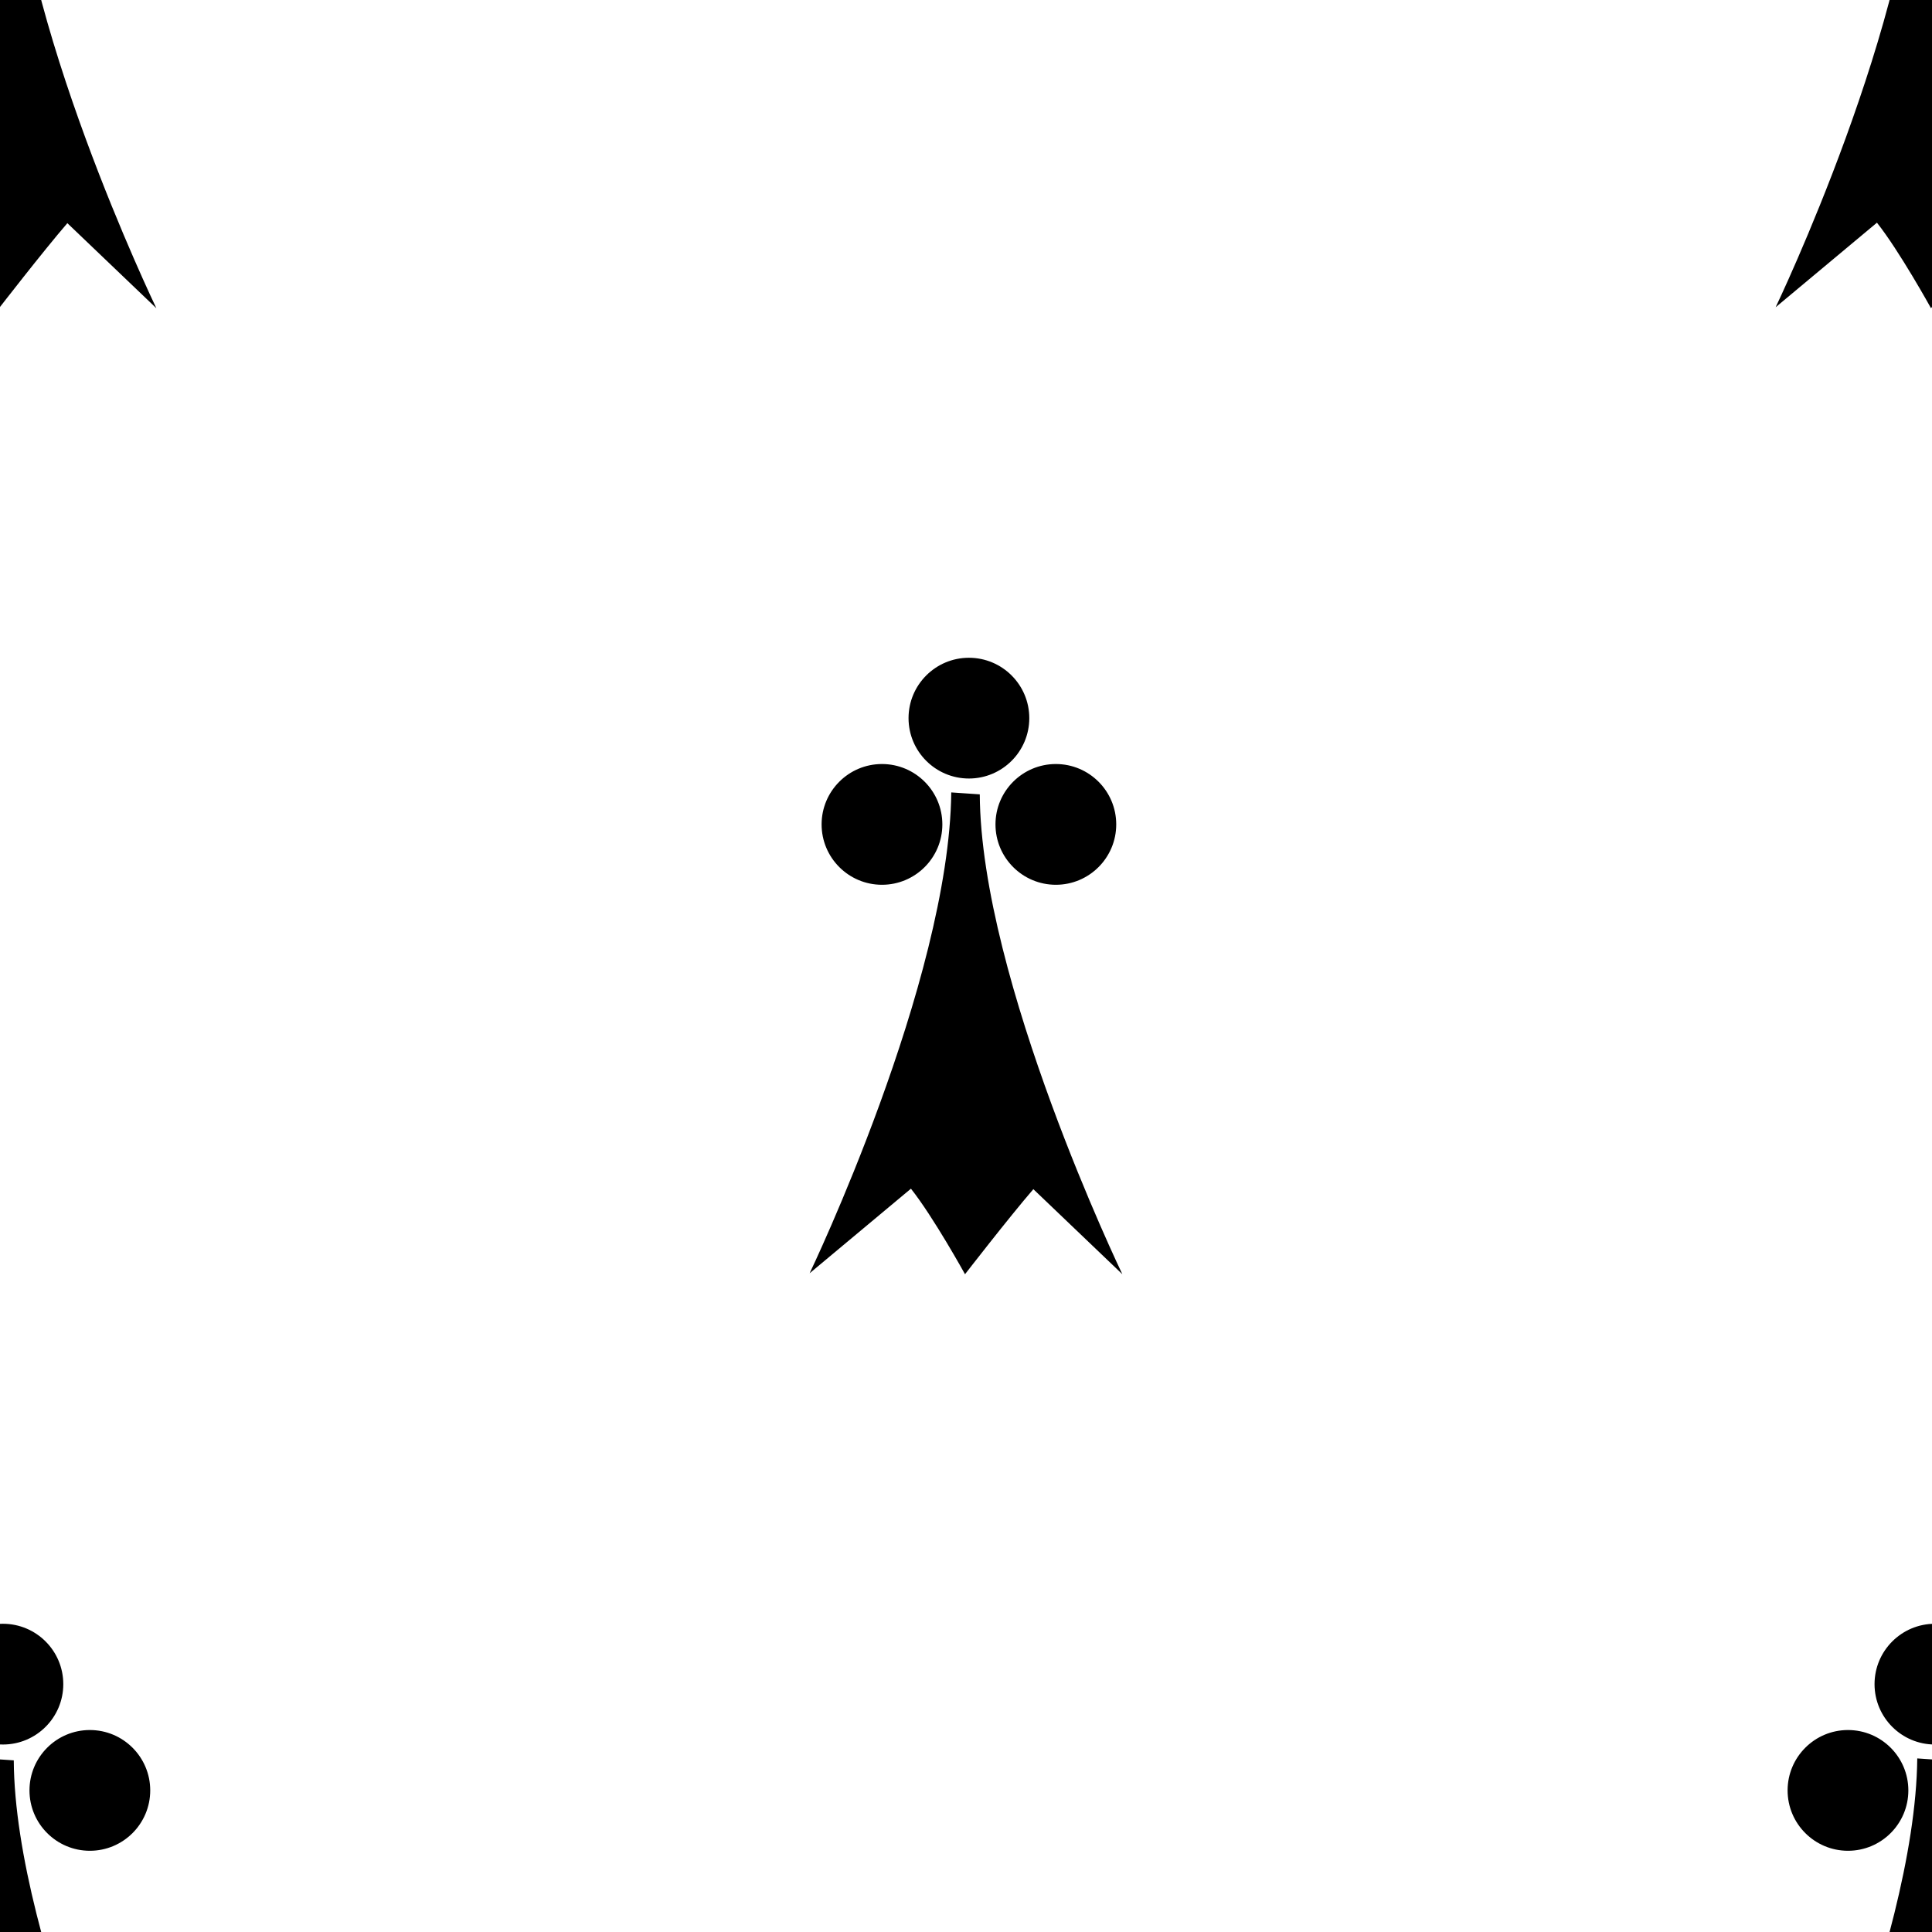 <?xml version="1.0" encoding="UTF-8" standalone="no"?>

<svg version="1.1" baseProfile="full" width="200" height="200" viewBox="0 0 100 100" xmlns="http://www.w3.org/2000/svg" id="escutcheon">
	<rect width="100%" height="100%" fill="white" />
	<path d="M 53.276,37.171 C 53.276,38.896 51.876,40.296 50.151,40.296 C 48.426,40.296 47.026,38.896 47.026,37.171 C 47.026,35.446 48.426,34.046 50.151,34.046 C 51.876,34.046 53.276,35.446 53.276,37.171 Z M 48.776,42.671 C 48.776,44.396 47.376,45.796 45.651,45.796 C 43.926,45.796 42.526,44.396 42.526,42.671 C 42.526,40.946 43.926,39.546 45.651,39.546 C 47.376,39.546 48.776,40.946 48.776,42.671 Z M 57.776,42.671 C 57.776,44.396 56.376,45.796 54.651,45.796 C 52.926,45.796 51.526,44.396 51.526,42.671 C 51.526,40.946 52.926,39.546 54.651,39.546 C 56.376,39.546 57.776,40.946 57.776,42.671 Z M 49.237,41.015 M 50.713,41.116 C 50.763,50.736 58.093,65.954 58.093,65.954 L 53.486,61.551 C 52.214,63.027 49.949,65.954 49.949,65.954 C 49.949,65.954 48.32,63.002 47.15,61.526 L 41.907,65.903 C 41.907,65.903 49.135,50.838 49.237,41.015 Z" fill="black" id="ermineSpot" />
	<path d="M 3.276,-12.829 C 3.276,-11.104 1.876,-9.704 0.151,-9.704 C -1.574,-9.704 -2.974,-11.104 -2.974,-12.829 C -2.974,-14.554 -1.574,-15.954 0.151,-15.954 C 1.876,-15.954 3.276,-14.554 3.276,-12.829 Z M -1.224,-7.329 C -1.224,-5.604 -2.624,-4.204 -4.349,-4.204 C -6.074,-4.204 -7.474,-5.604 -7.474,-7.329 C -7.474,-9.054 -6.074,-10.454 -4.349,-10.454 C -2.624,-10.454 -1.224,-9.054 -1.224,-7.329 Z M 7.776,-7.329 C 7.776,-5.604 6.376,-4.204 4.651,-4.204 C 2.926,-4.204 1.526,-5.604 1.526,-7.329 C 1.526,-9.054 2.926,-10.454 4.651,-10.454 C 6.376,-10.454 7.776,-9.054 7.776,-7.329 Z M -0.763,-8.985 M 0.713,-8.884 C 0.763,0.736 8.093,15.954 8.093,15.954 L 3.486,11.551 C 2.214,13.027 -0.051,15.954 -0.051,15.954 C -0.051,15.954 -1.68,13.002 -2.85,11.526 L -8.093,15.903 C -8.093,15.903 -0.865,0.838 -0.763,-8.985 Z" />
	<path d="M 103.276,-12.829 C 103.276,-11.104 101.876,-9.704 100.151,-9.704 C 98.426,-9.704 97.026,-11.104 97.026,-12.829 C 97.026,-14.554 98.426,-15.954 100.151,-15.954 C 101.876,-15.954 103.276,-14.554 103.276,-12.829 Z M 98.776,-7.329 C 98.776,-5.604 97.376,-4.204 95.651,-4.204 C 93.926,-4.204 92.526,-5.604 92.526,-7.329 C 92.526,-9.054 93.926,-10.454 95.651,-10.454 C 97.376,-10.454 98.776,-9.054 98.776,-7.329 Z M 107.776,-7.329 C 107.776,-5.604 106.376,-4.204 104.651,-4.204 C 102.926,-4.204 101.526,-5.604 101.526,-7.329 C 101.526,-9.054 102.926,-10.454 104.651,-10.454 C 106.376,-10.454 107.776,-9.054 107.776,-7.329 Z M 99.237,-8.985 M 100.713,-8.884 C 100.763,0.736 108.093,15.954 108.093,15.954 L 103.486,11.551 C 102.214,13.027 99.949,15.954 99.949,15.954 C 99.949,15.954 98.32,13.002 97.15,11.526 L 91.907,15.903 C 91.907,15.903 99.135,0.838 99.237,-8.985 Z" />
	<path d="M 3.276,87.171 C 3.276,88.896 1.876,90.296 0.151,90.296 C -1.574,90.296 -2.974,88.896 -2.974,87.171 C -2.974,85.446 -1.574,84.046 0.151,84.046 C 1.876,84.046 3.276,85.446 3.276,87.171 Z M -1.224,92.671 C -1.224,94.396 -2.624,95.796 -4.349,95.796 C -6.074,95.796 -7.474,94.396 -7.474,92.671 C -7.474,90.946 -6.074,89.546 -4.349,89.546 C -2.624,89.546 -1.224,90.946 -1.224,92.671 Z M 7.776,92.671 C 7.776,94.396 6.376,95.796 4.651,95.796 C 2.926,95.796 1.526,94.396 1.526,92.671 C 1.526,90.946 2.926,89.546 4.651,89.546 C 6.376,89.546 7.776,90.946 7.776,92.671 Z M -0.763,91.015 M 0.713,91.116 C 0.763,100.736 8.093,115.954 8.093,115.954 L 3.486,111.551 C 2.214,113.027 -0.051,115.954 -0.051,115.954 C -0.051,115.954 -1.68,113.002 -2.85,111.526 L -8.093,115.903 C -8.093,115.903 -0.865,100.838 -0.763,91.015 Z" />
	<path d="M 103.276,87.171 C 103.276,88.896 101.876,90.296 100.151,90.296 C 98.426,90.296 97.026,88.896 97.026,87.171 C 97.026,85.446 98.426,84.046 100.151,84.046 C 101.876,84.046 103.276,85.446 103.276,87.171 Z M 98.776,92.671 C 98.776,94.396 97.376,95.796 95.651,95.796 C 93.926,95.796 92.526,94.396 92.526,92.671 C 92.526,90.946 93.926,89.546 95.651,89.546 C 97.376,89.546 98.776,90.946 98.776,92.671 Z M 107.776,92.671 C 107.776,94.396 106.376,95.796 104.651,95.796 C 102.926,95.796 101.526,94.396 101.526,92.671 C 101.526,90.946 102.926,89.546 104.651,89.546 C 106.376,89.546 107.776,90.946 107.776,92.671 Z M 99.237,91.015 M 100.713,91.116 C 100.763,100.736 108.093,115.954 108.093,115.954 L 103.486,111.551 C 102.214,113.027 99.949,115.954 99.949,115.954 C 99.949,115.954 98.32,113.002 97.15,111.526 L 91.907,115.903 C 91.907,115.903 99.135,100.838 99.237,91.015 Z" />
</svg>
